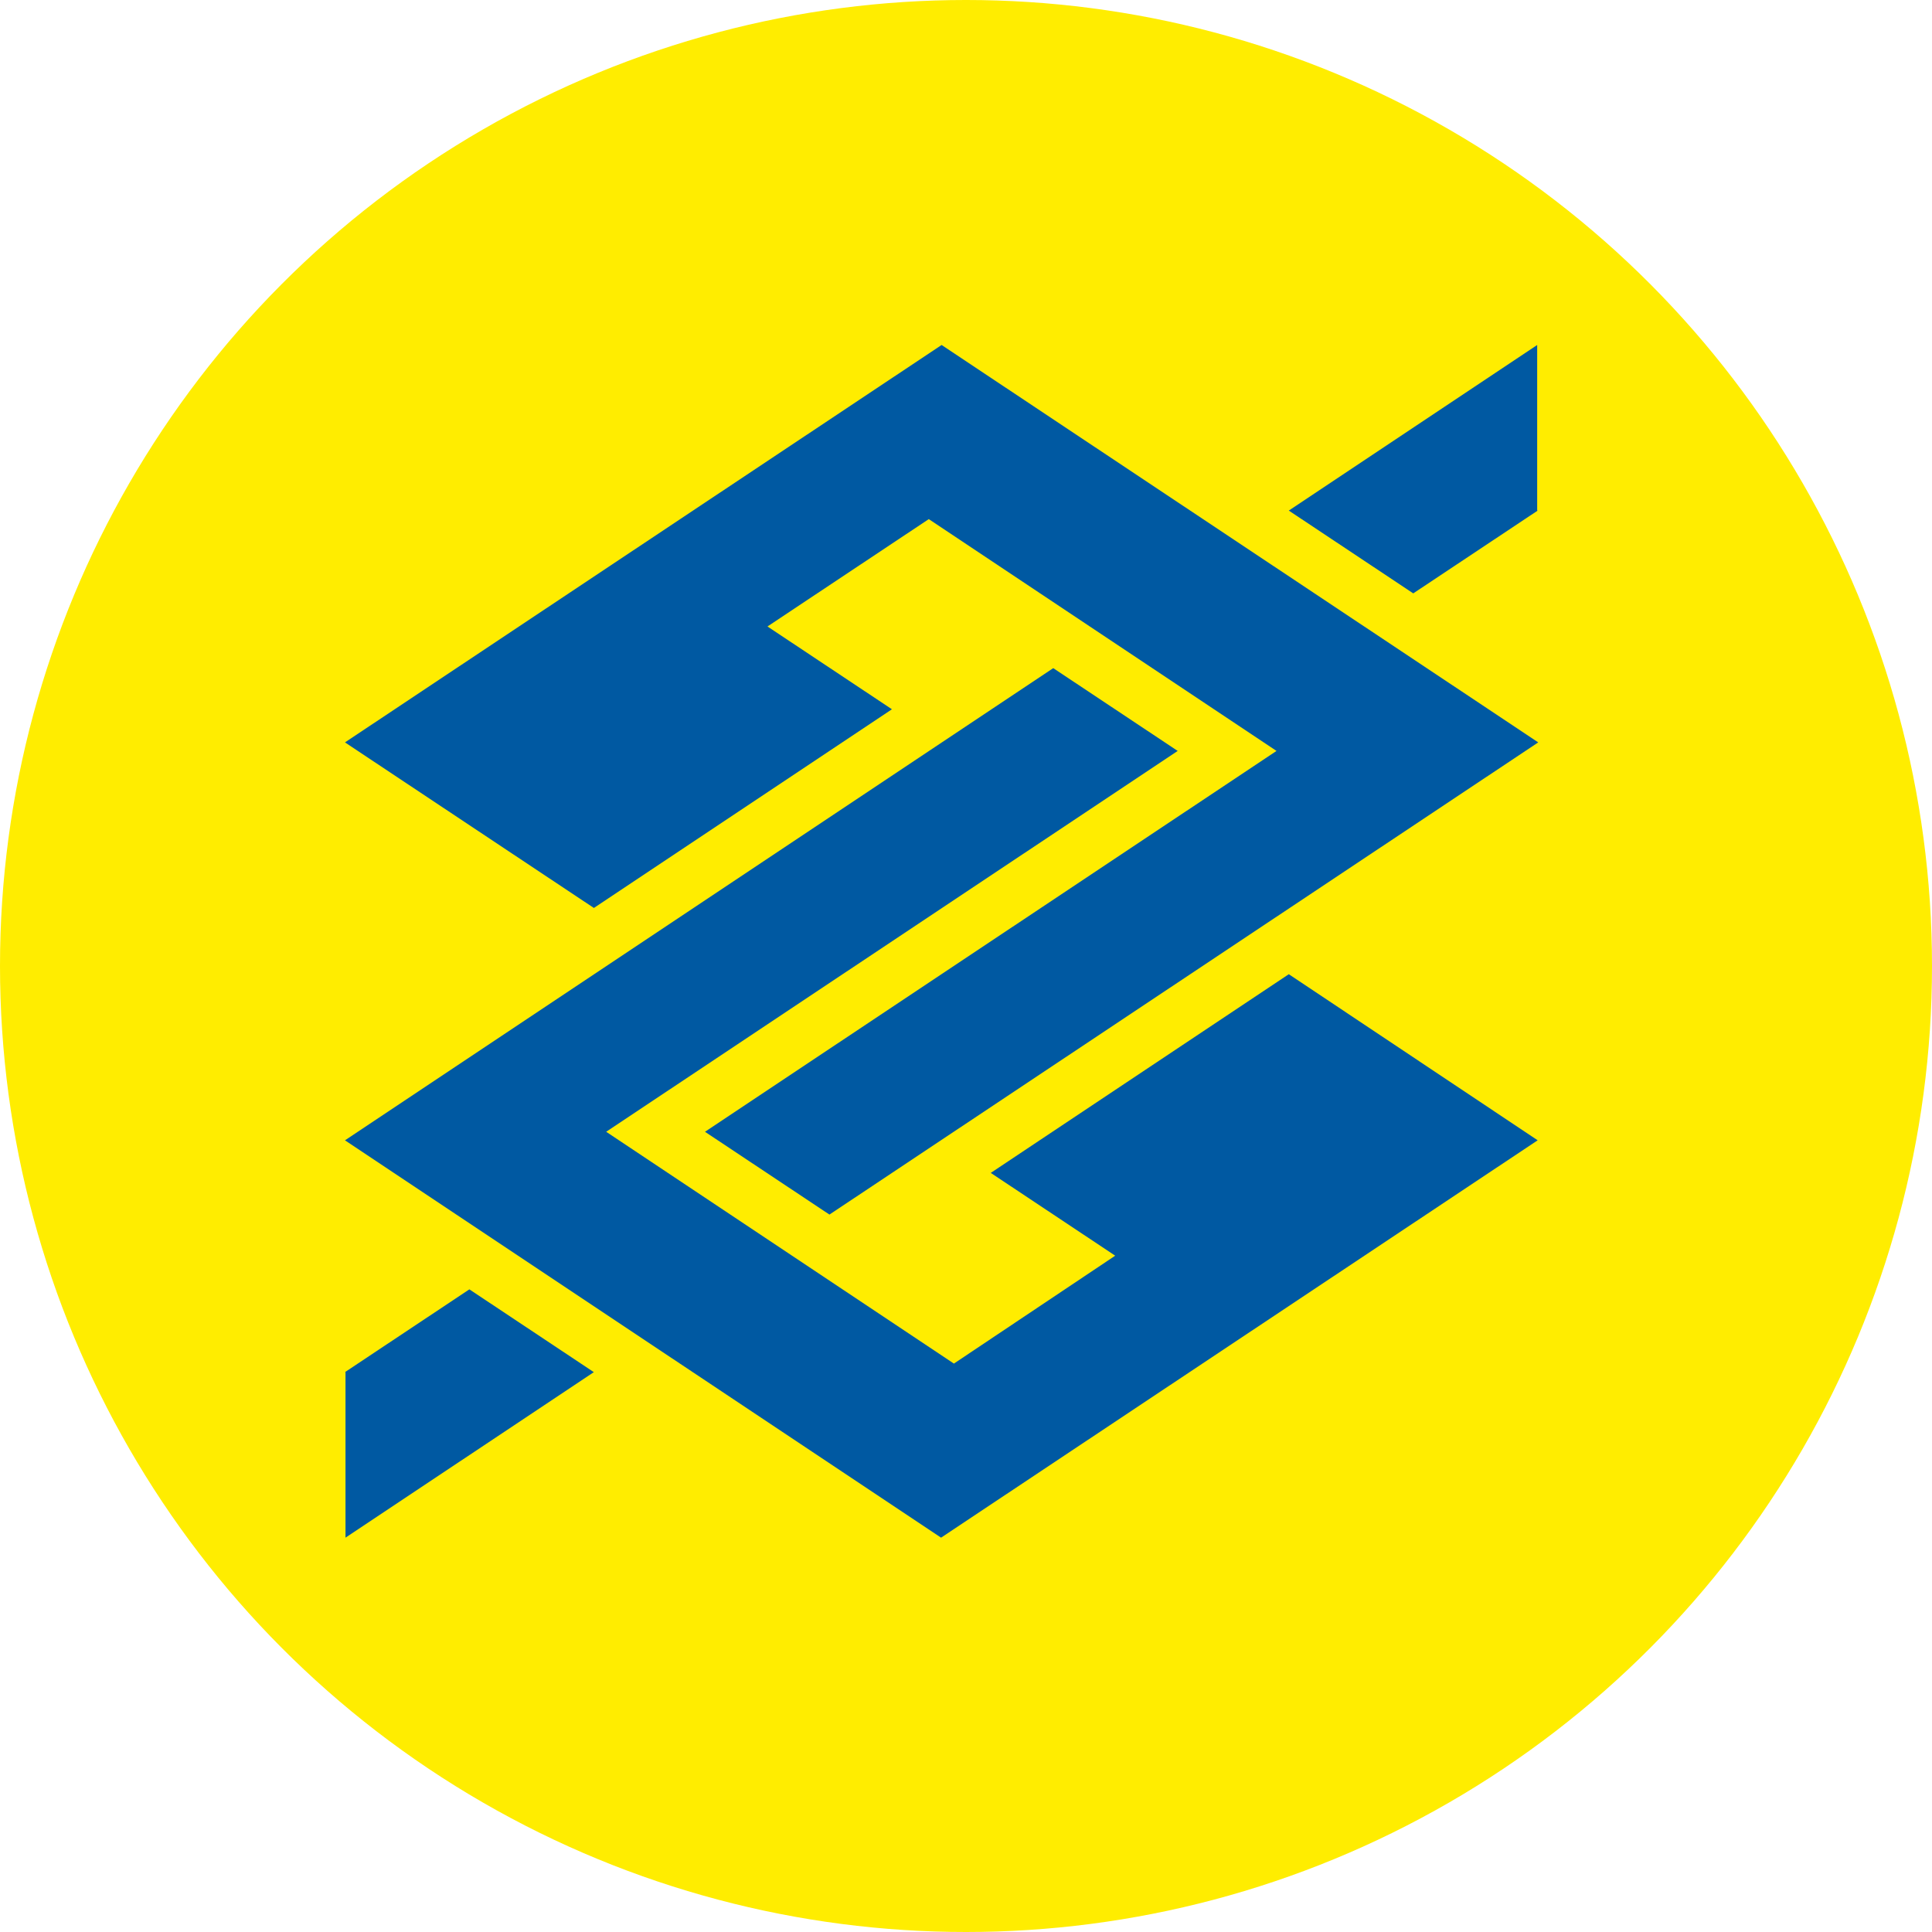<svg xmlns="http://www.w3.org/2000/svg" width="113.522" height="113.522" viewBox="0 0 113.522 113.522">
  <g id="Group_3440" data-name="Group 3440" transform="translate(-4467.027 -2926.271)">
    <circle id="Ellipse_4" data-name="Ellipse 4" cx="56.761" cy="56.761" r="56.761" transform="translate(4467.027 2926.271)" fill="#ffed00"/>
    <path id="Path_4562" data-name="Path 4562" d="M8.19,64.074,15.5,59.21l7.313,4.865L8.221,73.8v-9.73ZM78.274,13.45l-7.313,4.865L63.648,13.45,78.243,3.72v9.73Zm0,37L43.216,73.8,8.19,50.453,49.807,22.708l7.313,4.865L23.538,49.951,43.97,63.572l9.478-6.34-7.313-4.865L63.648,40.692l14.626,9.761ZM8.19,27.071,43.248,3.72,78.305,27.071,36.657,54.816l-7.313-4.865L62.926,27.573,42.494,13.952,33.016,20.26l7.313,4.865L22.816,36.8,8.19,27.071Z" transform="translate(4479.107 2942.822)" fill="#0059a2" fill-rule="evenodd"/>
  </g>
</svg>
